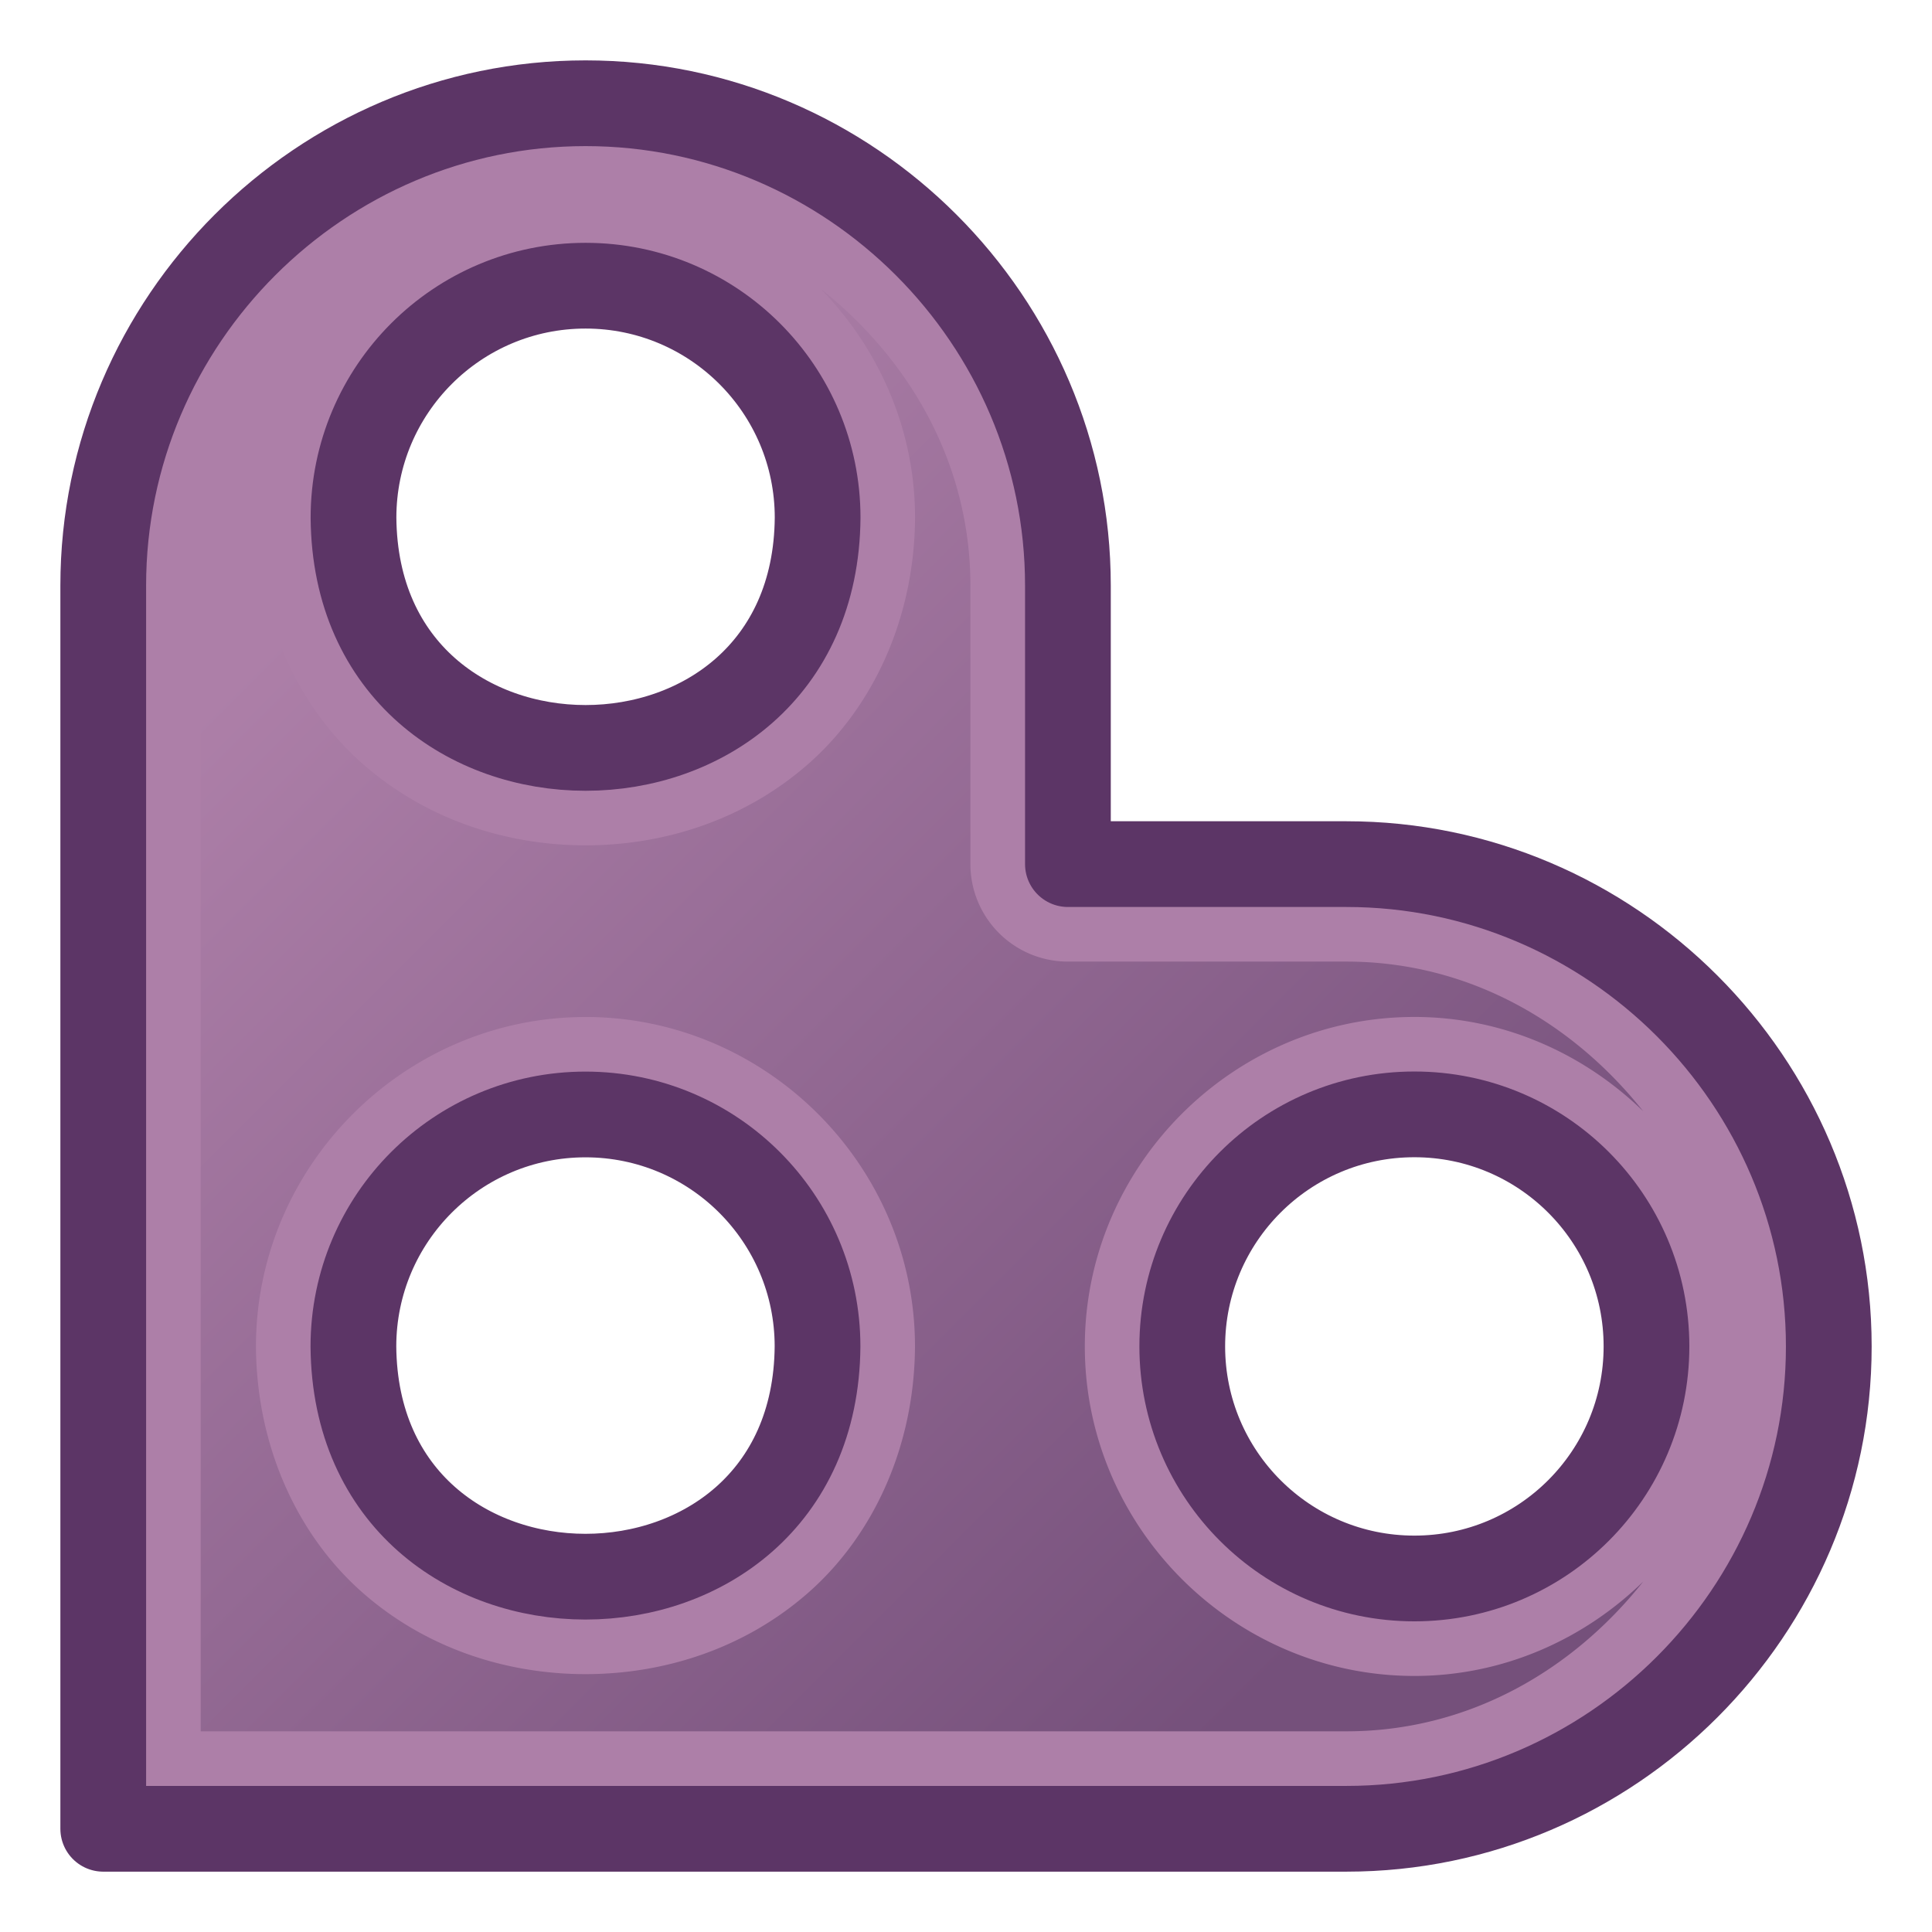 <?xml version="1.0" encoding="UTF-8" standalone="no"?>
<!-- Created with Inkscape (http://www.inkscape.org/) -->

<svg
   width="64"
   height="64"
   viewBox="0 0 64 64"
   version="1.1"
   id="svg1"
   inkscape:version="1.4 (e7c3feb100, 2024-10-09)"
   sodipodi:docname="CRN_ERR_ASYM.svg"
   xml:space="preserve"
   xmlns:inkscape="http://www.inkscape.org/namespaces/inkscape"
   xmlns:sodipodi="http://sodipodi.sourceforge.net/DTD/sodipodi-0.dtd"
   xmlns:xlink="http://www.w3.org/1999/xlink"
   xmlns="http://www.w3.org/2000/svg"
   xmlns:svg="http://www.w3.org/2000/svg"
   xmlns:rdf="http://www.w3.org/1999/02/22-rdf-syntax-ns#"
   xmlns:cc="http://creativecommons.org/ns#"
   xmlns:dc="http://purl.org/dc/elements/1.1/"><title
     id="title2">Brace - Corner - End Round Round - Asymmetric</title><sodipodi:namedview
     id="namedview1"
     pagecolor="#323232"
     bordercolor="#ffffff"
     borderopacity="1"
     inkscape:showpageshadow="0"
     inkscape:pageopacity="0"
     inkscape:pagecheckerboard="1"
     inkscape:deskcolor="#191919"
     inkscape:document-units="px"
     showgrid="true"
     inkscape:zoom="5.6568543"
     inkscape:cx="-18.031223"
     inkscape:cy="11.22532"
     inkscape:window-width="1894"
     inkscape:window-height="999"
     inkscape:window-x="0"
     inkscape:window-y="0"
     inkscape:window-maximized="1"
     inkscape:current-layer="svg1"
     showguides="true"
     inkscape:lockguides="false"
     guidecolor="#ffff00"
     guideopacity="0.6"
     guidehicolor="#ff00ff"
     guidehiopacity="0.502"><inkscape:grid
       id="grid1"
       units="px"
       originx="0"
       originy="0"
       spacingx="2"
       spacingy="2"
       empcolor="#0099e5"
       empopacity="0.302"
       color="#0099e5"
       opacity="0.149"
       empspacing="4"
       enabled="true"
       visible="true" /><sodipodi:guide
       position="-2,62"
       orientation="0,1"
       id="guide5"
       inkscape:locked="false"
       inkscape:label="top margin"
       inkscape:color="rgb(255,255,0)" /><sodipodi:guide
       position="64,2"
       orientation="0,1"
       id="guide6"
       inkscape:locked="false"
       inkscape:label="bottom margin"
       inkscape:color="rgb(255,255,0)" /><sodipodi:guide
       position="2,-2"
       orientation="-1,0"
       id="guide7"
       inkscape:locked="false"
       inkscape:label="right margin"
       inkscape:color="rgb(255,255,0)" /><sodipodi:guide
       position="62,64"
       orientation="-1,0"
       id="guide8"
       inkscape:locked="false"
       inkscape:label="left margin"
       inkscape:color="rgb(255,255,0)" /><sodipodi:guide
       position="64,64"
       orientation="0.707,-0.707"
       id="guide1"
       inkscape:locked="false" /><sodipodi:guide
       position="0,64"
       orientation="0.707,0.707"
       id="guide2"
       inkscape:label=""
       inkscape:locked="false"
       inkscape:color="rgb(255,255,0)" /></sodipodi:namedview><defs
     id="defs1"><linearGradient
       id="linearGradient28"
       inkscape:collect="always"><stop
         style="stop-color:#ad7fa8;stop-opacity:1;"
         offset="0"
         id="stop28" /><stop
         style="stop-color:#75507b;stop-opacity:1;"
         offset="1"
         id="stop31" /></linearGradient><marker
       id="DistanceX"
       orient="auto"
       refX="0.0"
       refY="0.0"
       style="overflow:visible"><path
         d="M 3,-3 L -3,3 M 0,-5 L  0,5"
         style="stroke:#000000; stroke-width:0.5"
         id="path1-36" /></marker><pattern
       id="Hatch"
       patternUnits="userSpaceOnUse"
       width="8"
       height="8"
       x="0"
       y="0"><path
         d="M8 4 l-4,4"
         stroke="#000000"
         stroke-width="0.25"
         linecap="square"
         id="path2-7" /><path
         d="M6 2 l-4,4"
         stroke="#000000"
         stroke-width="0.25"
         linecap="square"
         id="path3" /><path
         d="M4 0 l-4,4"
         stroke="#000000"
         stroke-width="0.25"
         linecap="square"
         id="path4" /></pattern><symbol
       id="*MODEL_SPACE" /><symbol
       id="*PAPER_SPACE" /><linearGradient
       inkscape:collect="always"
       xlink:href="#linearGradient28"
       id="linearGradient2"
       x1="13.646"
       y1="16.562"
       x2="47.436"
       y2="50.352"
       gradientUnits="userSpaceOnUse" /></defs><path
     id="path16"
     style="fill:#ad7fa8;stroke:#5c3566;stroke-width:2.84;stroke-linejoin:round;stroke-dasharray:none;stroke-opacity:1"
     d="M 19.398,3.42 C 10.613,3.42 3.42,10.613 3.42,19.398 v 9.227 c 0,31.956 0,0 0,31.956 41.183,0 41.183,0 41.183,0 8.785,0 15.978,-7.193 15.978,-15.978 0,-8.785 -7.193,-15.978 -15.978,-15.978 h -9.227 v -9.227 c 0,-8.785 -7.193,-15.978 -15.978,-15.978 z m 0,6.044 c 4.244,1.34e-4 7.686,3.44 7.687,7.684 -0.079,10.17 -15.295,10.17 -15.375,0 0.002,-4.244 3.443,-7.684 7.687,-7.684 z M 46.852,36.915 c 4.247,-0.001 7.69,3.441 7.69,7.687 -9.75e-4,4.246 -3.443,7.687 -7.689,7.687 -4.246,-10e-7 -7.688,-3.441 -7.689,-7.687 1.31e-4,-4.246 3.442,-7.687 7.687,-7.687 z m -27.457,0.003 c 4.244,1.35e-4 7.686,3.44 7.687,7.684 -0.08,10.17 -15.295,10.17 -15.375,0 0.002,-4.244 3.443,-7.684 7.687,-7.684 z"
     inkscape:label="main"
     sodipodi:nodetypes="ssccssscsssccssscscsssccss" /><path
     id="path1"
     style="fill:url(#linearGradient2);fill-opacity:1;stroke:none;stroke-width:2.84;stroke-linejoin:round;stroke-dasharray:none;stroke-opacity:1"
     inkscape:label="gradient"
     sodipodi:type="inkscape:offset"
     inkscape:radius="-3.2285156"
     inkscape:original="M 19.398438 3.4199219 C 10.613876 3.4199212 3.4199225 10.613873 3.4199219 19.398438 L 3.4199219 28.625 L 3.4199219 60.580078 L 44.601562 60.580078 C 53.386125 60.580078 60.580079 53.386114 60.580078 44.601562 C 60.580078 35.817005 53.386124 28.625 44.601562 28.625 L 35.375 28.625 L 35.375 19.398438 C 35.375 10.613874 28.182994 3.4199213 19.398438 3.4199219 z M 19.398438 9.4628906 C 23.642831 9.4630246 27.082275 12.904044 27.083984 17.148438 C 27.004744 27.31859 11.790178 27.31859 11.710938 17.148438 C 11.712637 12.904045 15.154045 9.4630258 19.398438 9.4628906 z M 46.851562 36.916016 C 51.098199 36.914616 54.540894 40.354929 54.541016 44.601562 C 54.540041 48.847237 51.099224 52.289099 46.853516 52.289062 C 42.607845 52.289062 39.165075 48.847199 39.164062 44.601562 C 39.164194 40.356051 42.606051 36.916146 46.851562 36.916016 z M 19.394531 36.917969 C 23.638922 36.918104 27.080321 40.359125 27.082031 44.603516 C 27.002191 54.773054 11.786876 54.773054 11.707031 44.603516 C 11.708731 40.359126 15.150142 36.918105 19.394531 36.917969 z "
     d="M 11.615,9.562 C 8.666,11.901 6.648,15.357 6.648,19.398 V 28.625 57.352 H 44.602 c 4.039,0 7.493,-2.014 9.832,-4.961 -1.971,1.919 -4.638,3.127 -7.58,3.127 -5.991,0 -10.917,-4.925 -10.918,-10.916 1.86e-4,-5.99 4.926,-10.913 10.914,-10.914 h 0.002 c 2.941,-4.34e-4 5.611,1.207 7.582,3.125 -2.339,-2.946 -5.793,-4.959 -9.832,-4.959 H 35.375 A 3.229,3.229 0 0 1 32.146,28.625 v -9.227 c 0,-4.042 -2.016,-7.497 -4.965,-9.836 1.921,1.971 3.13,4.641 3.131,7.584 a 3.229,3.229 0 0 1 0,0.027 c -0.026,3.347 -1.414,6.258 -3.516,8.115 -2.102,1.857 -4.771,2.715 -7.398,2.715 -2.627,0 -5.298,-0.858 -7.4,-2.715 C 9.896,23.432 8.509,20.521 8.482,17.174 a 3.229,3.229 0 0 1 0,-0.027 C 8.484,14.203 9.694,11.533 11.615,9.562 Z m 7.779,24.127 c 5.989,1.91e-4 10.914,4.923 10.916,10.912 a 3.229,3.229 0 0 1 0,0.027 c -0.026,3.347 -1.413,6.258 -3.516,8.115 -2.102,1.857 -4.773,2.715 -7.4,2.715 -2.627,0 -5.298,-0.858 -7.4,-2.715 C 9.892,50.887 8.505,47.976 8.479,44.629 a 3.229,3.229 0 0 1 0,-0.027 c 0.002,-5.989 4.927,-10.912 10.916,-10.912 z" /></svg>
